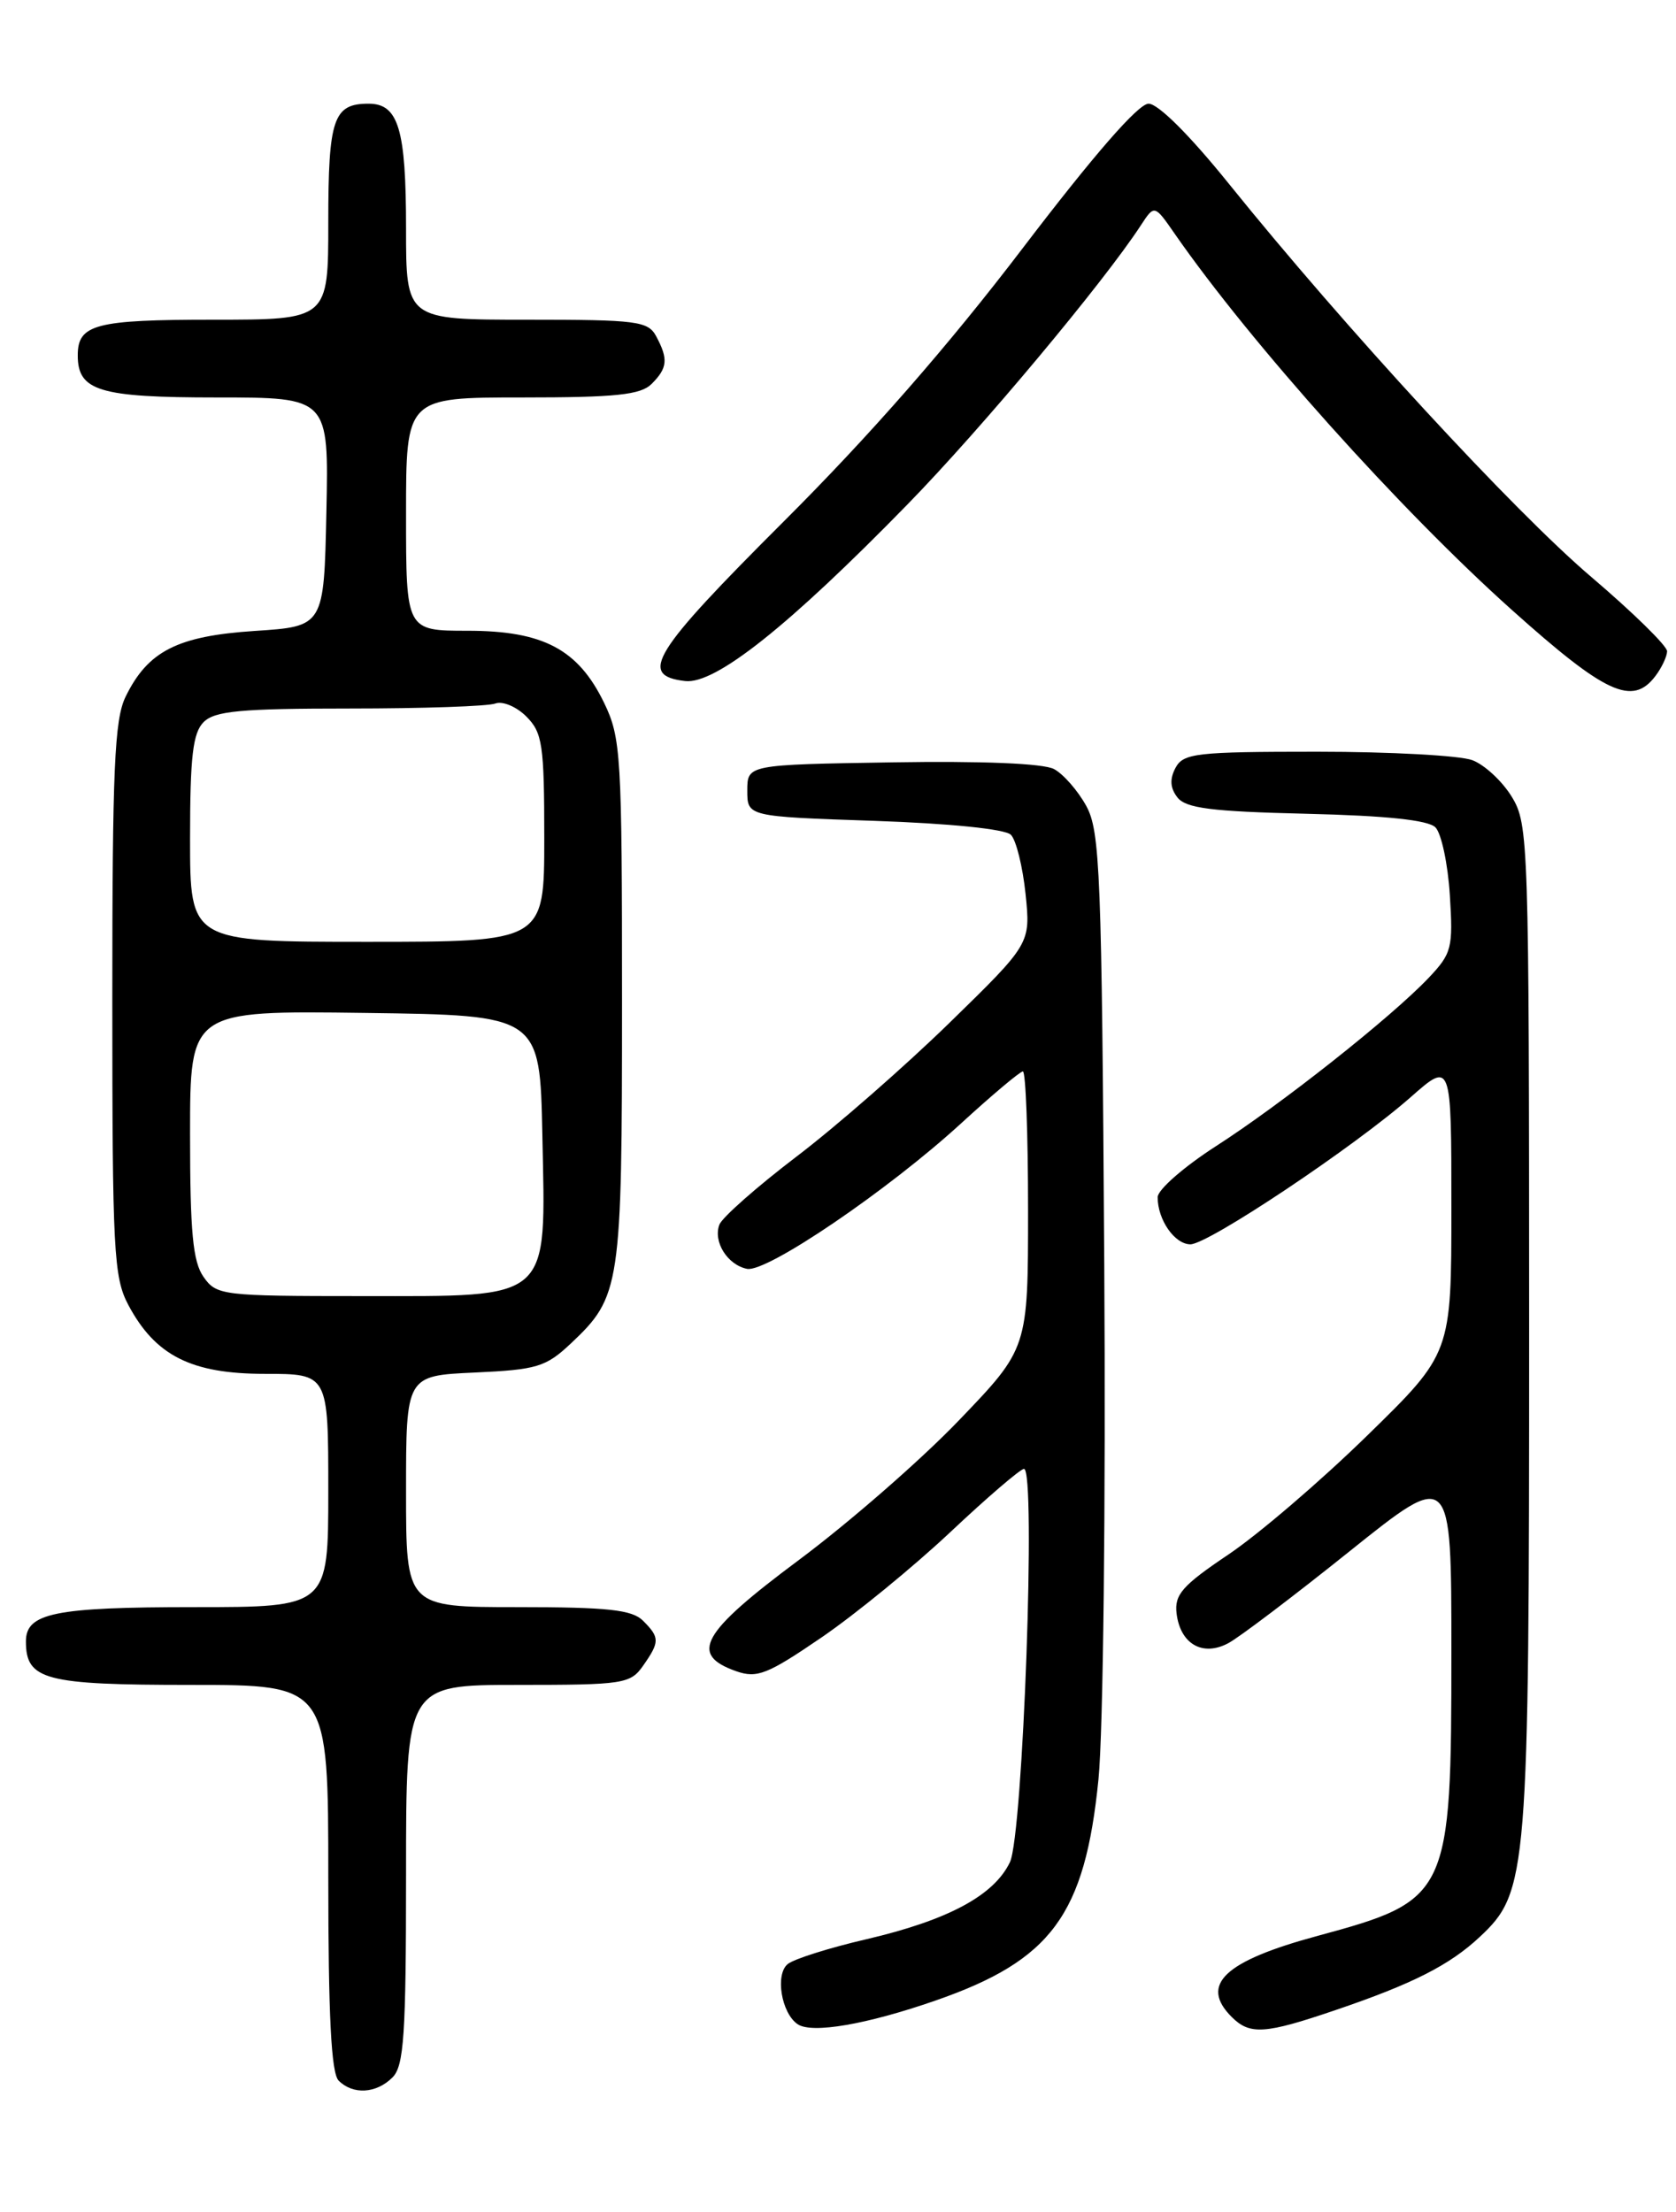 <?xml version="1.0" encoding="UTF-8" standalone="no"?>
<!DOCTYPE svg PUBLIC "-//W3C//DTD SVG 1.1//EN" "http://www.w3.org/Graphics/SVG/1.1/DTD/svg11.dtd" >
<svg xmlns="http://www.w3.org/2000/svg" xmlns:xlink="http://www.w3.org/1999/xlink" version="1.1" viewBox="0 0 194 256">
 <g >
 <path fill="currentColor"
d=" M 45.43 240.43 C 46.76 239.10 47.00 235.53 47.00 216.93 C 47.00 195.00 47.00 195.00 59.94 195.00 C 72.18 195.00 72.97 194.88 74.44 192.78 C 76.38 190.01 76.38 189.52 74.43 187.57 C 73.16 186.30 70.35 186.00 59.93 186.00 C 47.00 186.00 47.00 186.00 47.00 172.61 C 47.00 159.21 47.00 159.21 54.94 158.85 C 62.14 158.52 63.18 158.21 66.06 155.50 C 71.84 150.06 72.00 148.97 72.00 115.85 C 72.00 87.33 71.88 85.39 69.93 81.35 C 66.92 75.14 62.87 73.00 54.13 73.00 C 47.00 73.00 47.00 73.00 47.00 59.50 C 47.00 46.00 47.00 46.00 60.43 46.00 C 71.30 46.00 74.16 45.70 75.43 44.43 C 77.27 42.59 77.37 41.56 75.96 38.93 C 75.02 37.16 73.75 37.00 60.96 37.00 C 47.00 37.00 47.00 37.00 47.00 26.43 C 47.00 14.92 46.12 12.00 42.66 12.00 C 38.59 12.00 38.00 13.73 38.00 25.70 C 38.00 37.00 38.00 37.00 24.70 37.00 C 11.03 37.00 9.00 37.53 9.00 41.13 C 9.00 45.25 11.49 46.00 25.10 46.00 C 38.06 46.00 38.06 46.00 37.78 59.25 C 37.50 72.50 37.50 72.50 29.49 73.02 C 20.53 73.61 17.11 75.35 14.53 80.65 C 13.25 83.28 13.00 89.07 13.00 115.67 C 13.00 144.76 13.16 147.83 14.85 151.02 C 17.98 156.90 22.14 159.00 30.65 159.00 C 38.00 159.00 38.00 159.00 38.00 172.50 C 38.00 186.00 38.00 186.00 22.43 186.00 C 6.33 186.00 3.00 186.68 3.00 189.96 C 3.00 194.43 5.16 195.00 22.07 195.00 C 38.00 195.00 38.00 195.00 38.00 217.30 C 38.00 233.31 38.34 239.94 39.20 240.80 C 40.86 242.46 43.56 242.30 45.43 240.43 Z  M 108.29 231.53 C 121.71 226.87 125.58 221.62 127.15 205.93 C 127.70 200.41 128.00 174.30 127.82 146.31 C 127.53 101.01 127.34 96.21 125.74 93.28 C 124.77 91.51 123.09 89.59 122.01 89.01 C 120.79 88.35 113.65 88.06 103.27 88.23 C 86.50 88.50 86.50 88.50 86.50 91.50 C 86.50 94.50 86.50 94.50 101.20 95.00 C 109.96 95.30 116.35 95.95 117.01 96.61 C 117.62 97.22 118.38 100.30 118.71 103.46 C 119.30 109.21 119.30 109.21 109.90 118.38 C 104.73 123.42 96.76 130.39 92.18 133.87 C 87.61 137.35 83.60 140.89 83.27 141.73 C 82.52 143.71 84.21 146.40 86.48 146.85 C 88.76 147.29 102.80 137.75 111.24 130.02 C 114.85 126.71 118.08 124.00 118.40 124.00 C 118.73 124.00 119.00 131.21 119.00 140.02 C 119.00 156.05 119.00 156.05 111.00 164.38 C 106.60 168.97 98.25 176.24 92.45 180.56 C 81.14 188.98 79.73 191.49 85.23 193.42 C 87.63 194.26 88.84 193.78 95.09 189.51 C 99.01 186.83 105.72 181.34 110.00 177.32 C 114.28 173.29 118.12 170.00 118.53 170.00 C 119.94 170.00 118.42 212.34 116.90 215.52 C 115.05 219.38 109.73 222.23 100.26 224.44 C 95.99 225.43 91.91 226.72 91.19 227.30 C 89.70 228.49 90.44 232.99 92.33 234.27 C 93.98 235.39 100.33 234.30 108.29 231.53 Z  M 154.63 232.62 C 163.52 229.60 167.79 227.43 171.27 224.18 C 176.85 218.96 177.00 217.07 177.00 153.57 C 176.99 97.30 176.93 95.40 175.00 92.23 C 173.90 90.42 171.84 88.51 170.43 87.98 C 169.02 87.44 160.94 87.00 152.47 87.00 C 138.47 87.00 136.98 87.17 136.07 88.86 C 135.38 90.16 135.44 91.20 136.29 92.29 C 137.26 93.54 140.22 93.92 151.20 94.18 C 160.46 94.40 165.31 94.91 166.15 95.75 C 166.84 96.44 167.59 99.96 167.82 103.57 C 168.21 109.71 168.05 110.34 165.37 113.17 C 161.04 117.73 148.35 127.77 140.75 132.65 C 137.04 135.04 134.00 137.69 134.00 138.56 C 134.00 141.17 135.96 144.00 137.79 144.01 C 139.86 144.01 156.76 132.73 163.30 126.97 C 168.00 122.83 168.00 122.83 168.00 139.73 C 168.00 156.63 168.00 156.63 158.25 166.15 C 152.89 171.39 145.66 177.58 142.19 179.91 C 136.85 183.50 135.93 184.55 136.19 186.73 C 136.62 190.27 139.21 191.76 142.18 190.17 C 143.46 189.49 149.79 184.69 156.25 179.51 C 168.00 170.10 168.00 170.10 168.00 191.08 C 168.00 219.40 167.76 219.92 152.50 224.05 C 141.70 226.97 138.83 229.69 142.57 233.43 C 144.68 235.54 146.42 235.42 154.63 232.62 Z  M 191.61 78.25 C 192.34 77.29 192.95 76.00 192.97 75.38 C 192.99 74.77 189.03 70.89 184.19 66.77 C 175.21 59.13 155.67 37.93 142.23 21.25 C 137.74 15.68 134.06 12.00 132.95 12.00 C 131.77 12.00 126.67 17.85 118.36 28.75 C 109.79 40.00 100.72 50.37 90.74 60.33 C 75.48 75.56 73.85 78.19 79.31 78.82 C 82.80 79.22 91.28 72.48 105.09 58.33 C 113.60 49.61 127.73 32.71 132.06 26.07 C 133.63 23.67 133.63 23.67 136.00 27.09 C 144.77 39.71 162.07 59.02 175.00 70.59 C 185.86 80.32 188.96 81.74 191.61 78.25 Z  M 23.56 147.78 C 22.32 146.02 22.00 142.58 22.00 131.26 C 22.00 116.96 22.00 116.96 42.25 117.23 C 62.50 117.50 62.50 117.50 62.78 131.40 C 63.17 150.77 64.04 150.00 41.88 150.00 C 25.69 150.00 25.06 149.92 23.56 147.78 Z  M 22.00 97.07 C 22.00 87.56 22.32 84.82 23.57 83.57 C 24.86 82.28 27.87 82.00 40.49 82.00 C 48.93 82.00 56.51 81.74 57.34 81.42 C 58.17 81.11 59.78 81.78 60.92 82.92 C 62.79 84.79 63.00 86.18 63.00 97.00 C 63.00 109.00 63.00 109.00 42.50 109.00 C 22.00 109.00 22.00 109.00 22.00 97.07 Z "/>
</g>
</svg>